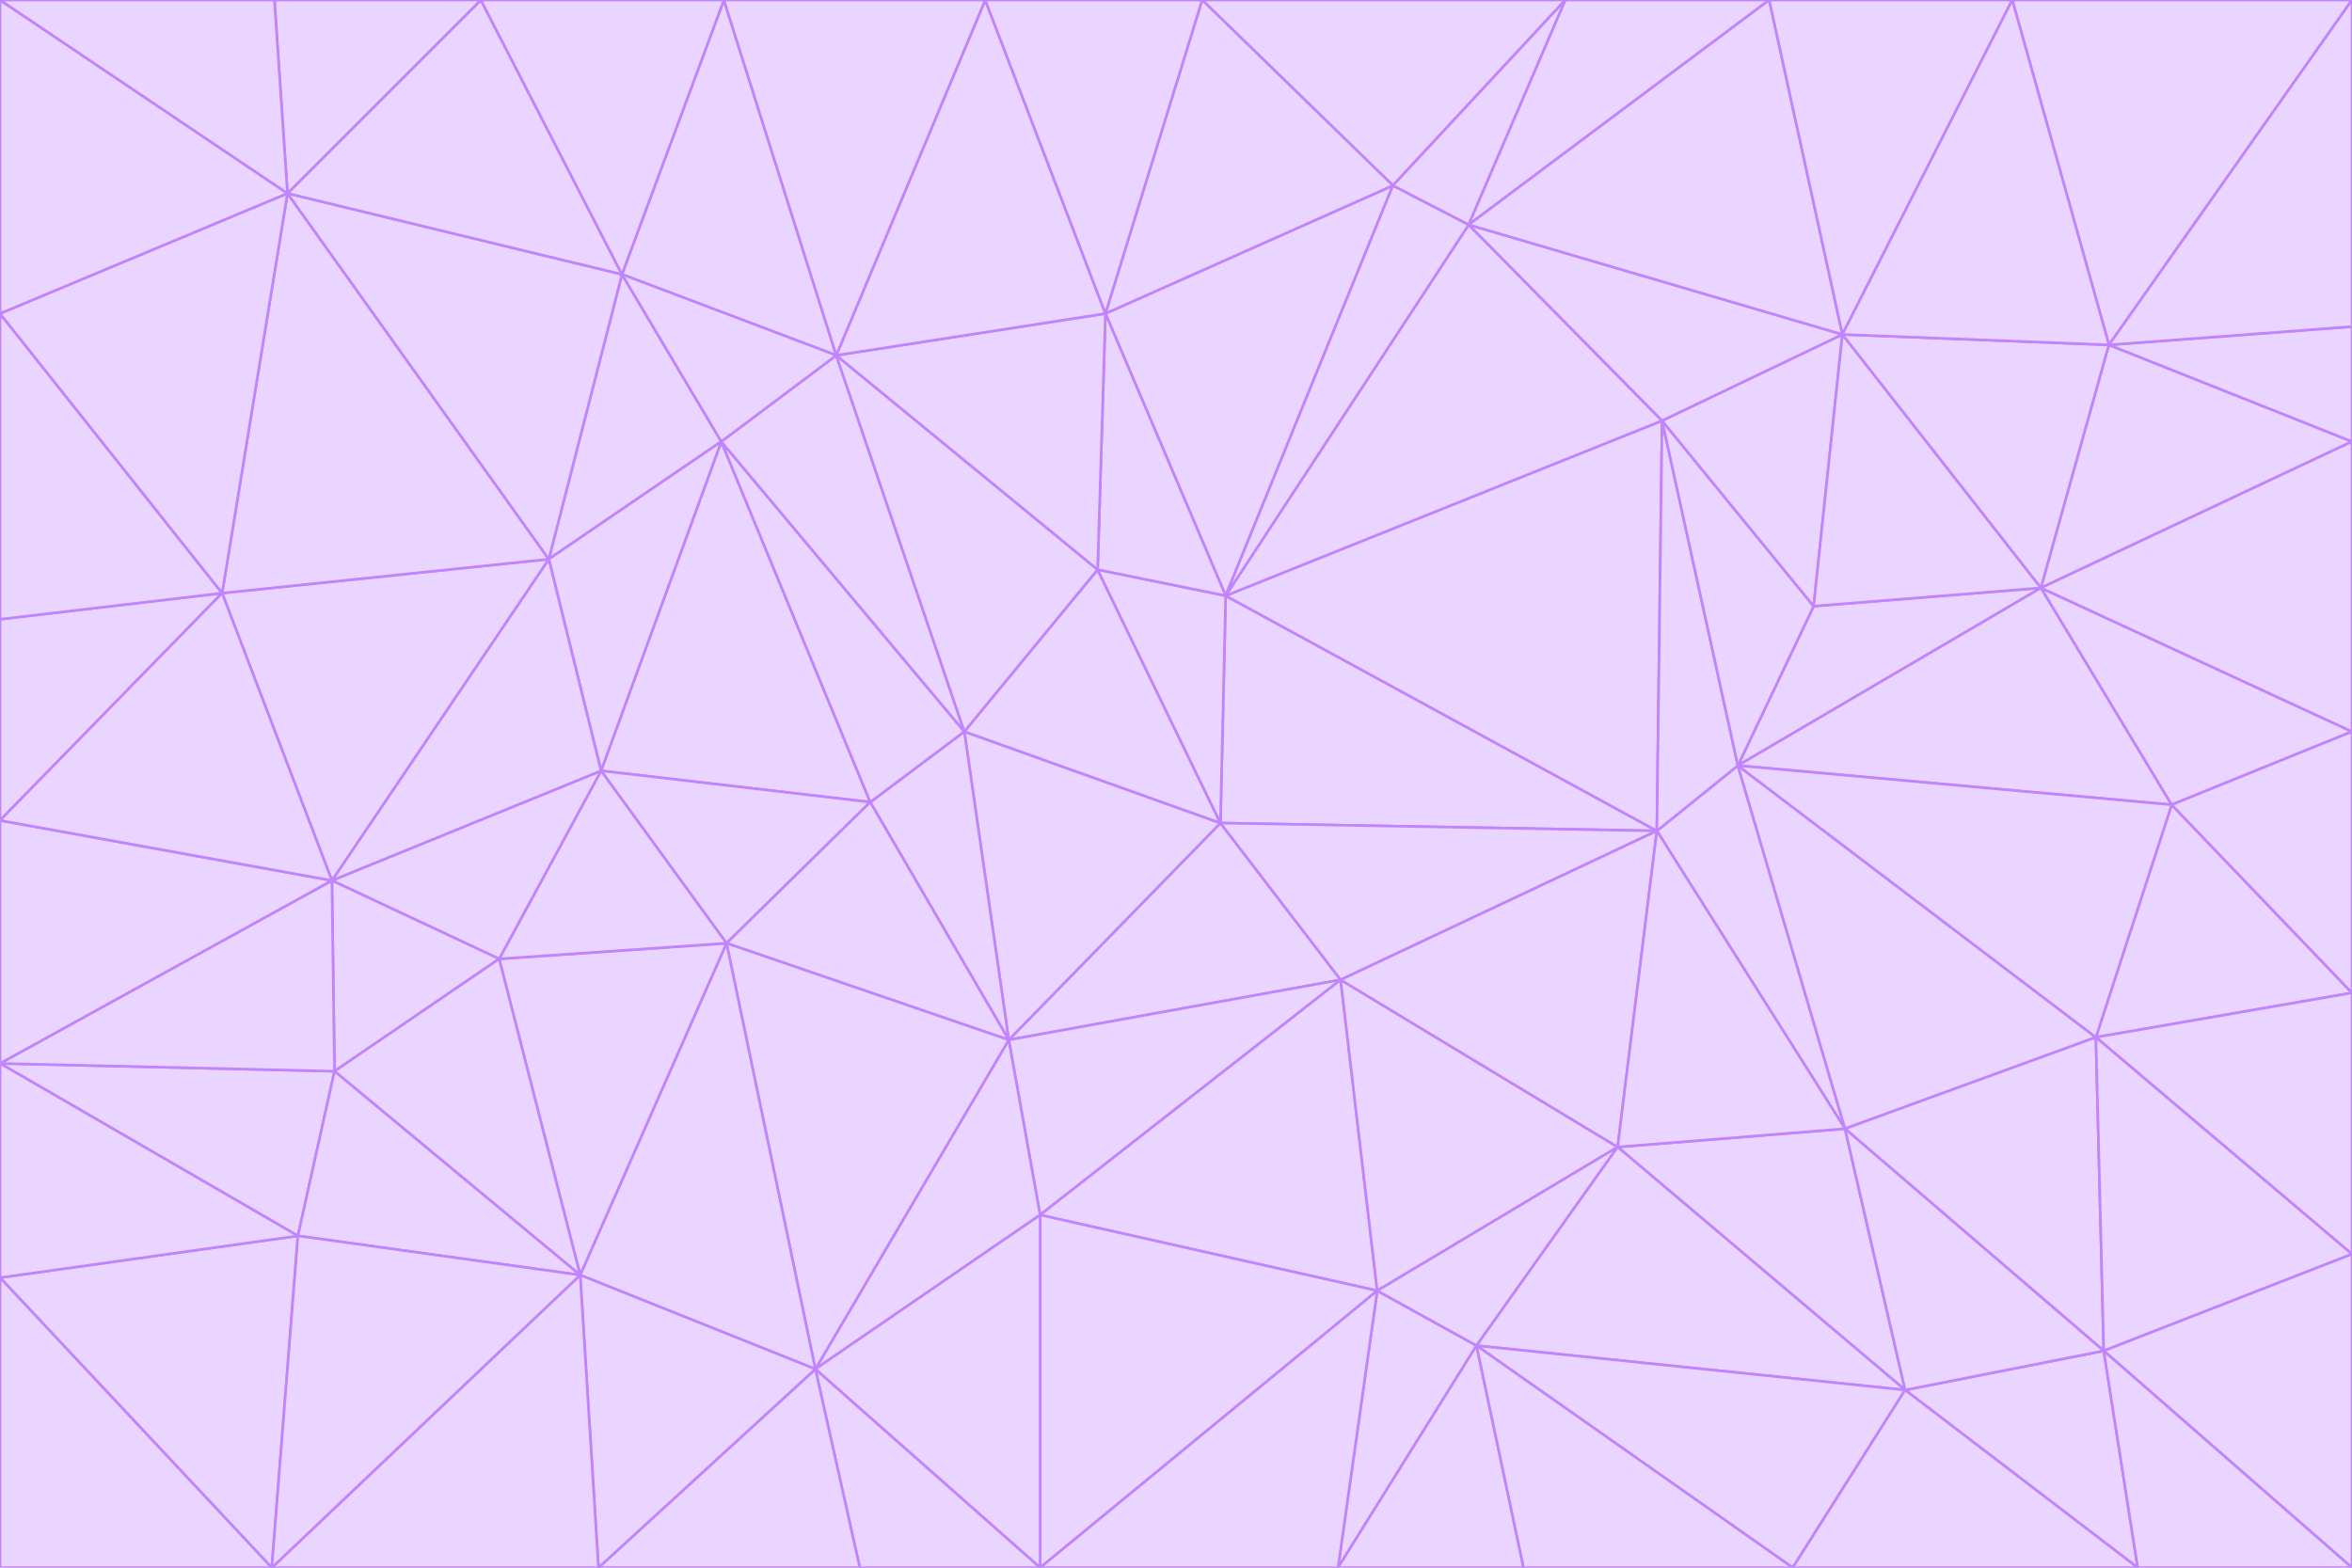 <svg id="visual" viewBox="0 0 900 600" width="900" height="600" xmlns="http://www.w3.org/2000/svg" xmlns:xlink="http://www.w3.org/1999/xlink" version="1.1"><g stroke-width="1" stroke-linejoin="bevel"><path d="M467 315L386 398L513 375Z" fill="#e9d5ff" stroke="#c084fc"></path><path d="M386 398L398 465L513 375Z" fill="#e9d5ff" stroke="#c084fc"></path><path d="M467 315L369 280L386 398Z" fill="#e9d5ff" stroke="#c084fc"></path><path d="M369 280L333 307L386 398Z" fill="#e9d5ff" stroke="#c084fc"></path><path d="M386 398L312 524L398 465Z" fill="#e9d5ff" stroke="#c084fc"></path><path d="M398 465L527 494L513 375Z" fill="#e9d5ff" stroke="#c084fc"></path><path d="M634 318L469 228L467 315Z" fill="#e9d5ff" stroke="#c084fc"></path><path d="M467 315L420 218L369 280Z" fill="#e9d5ff" stroke="#c084fc"></path><path d="M469 228L420 218L467 315Z" fill="#e9d5ff" stroke="#c084fc"></path><path d="M276 169L230 295L333 307Z" fill="#e9d5ff" stroke="#c084fc"></path><path d="M230 295L278 361L333 307Z" fill="#e9d5ff" stroke="#c084fc"></path><path d="M333 307L278 361L386 398Z" fill="#e9d5ff" stroke="#c084fc"></path><path d="M512 600L565 515L527 494Z" fill="#e9d5ff" stroke="#c084fc"></path><path d="M527 494L619 439L513 375Z" fill="#e9d5ff" stroke="#c084fc"></path><path d="M513 375L634 318L467 315Z" fill="#e9d5ff" stroke="#c084fc"></path><path d="M565 515L619 439L527 494Z" fill="#e9d5ff" stroke="#c084fc"></path><path d="M619 439L634 318L513 375Z" fill="#e9d5ff" stroke="#c084fc"></path><path d="M278 361L312 524L386 398Z" fill="#e9d5ff" stroke="#c084fc"></path><path d="M398 465L398 600L527 494Z" fill="#e9d5ff" stroke="#c084fc"></path><path d="M312 524L398 600L398 465Z" fill="#e9d5ff" stroke="#c084fc"></path><path d="M398 600L512 600L527 494Z" fill="#e9d5ff" stroke="#c084fc"></path><path d="M729 532L706 432L619 439Z" fill="#e9d5ff" stroke="#c084fc"></path><path d="M276 169L333 307L369 280Z" fill="#e9d5ff" stroke="#c084fc"></path><path d="M278 361L222 488L312 524Z" fill="#e9d5ff" stroke="#c084fc"></path><path d="M706 432L665 293L634 318Z" fill="#e9d5ff" stroke="#c084fc"></path><path d="M634 318L636 161L469 228Z" fill="#e9d5ff" stroke="#c084fc"></path><path d="M191 367L222 488L278 361Z" fill="#e9d5ff" stroke="#c084fc"></path><path d="M312 524L329 600L398 600Z" fill="#e9d5ff" stroke="#c084fc"></path><path d="M229 600L329 600L312 524Z" fill="#e9d5ff" stroke="#c084fc"></path><path d="M230 295L191 367L278 361Z" fill="#e9d5ff" stroke="#c084fc"></path><path d="M533 71L423 120L469 228Z" fill="#e9d5ff" stroke="#c084fc"></path><path d="M469 228L423 120L420 218Z" fill="#e9d5ff" stroke="#c084fc"></path><path d="M320 136L276 169L369 280Z" fill="#e9d5ff" stroke="#c084fc"></path><path d="M512 600L583 600L565 515Z" fill="#e9d5ff" stroke="#c084fc"></path><path d="M619 439L706 432L634 318Z" fill="#e9d5ff" stroke="#c084fc"></path><path d="M729 532L619 439L565 515Z" fill="#e9d5ff" stroke="#c084fc"></path><path d="M320 136L369 280L420 218Z" fill="#e9d5ff" stroke="#c084fc"></path><path d="M230 295L127 337L191 367Z" fill="#e9d5ff" stroke="#c084fc"></path><path d="M423 120L320 136L420 218Z" fill="#e9d5ff" stroke="#c084fc"></path><path d="M781 225L694 232L665 293Z" fill="#e9d5ff" stroke="#c084fc"></path><path d="M665 293L636 161L634 318Z" fill="#e9d5ff" stroke="#c084fc"></path><path d="M694 232L636 161L665 293Z" fill="#e9d5ff" stroke="#c084fc"></path><path d="M238 105L210 214L276 169Z" fill="#e9d5ff" stroke="#c084fc"></path><path d="M276 169L210 214L230 295Z" fill="#e9d5ff" stroke="#c084fc"></path><path d="M222 488L229 600L312 524Z" fill="#e9d5ff" stroke="#c084fc"></path><path d="M104 600L229 600L222 488Z" fill="#e9d5ff" stroke="#c084fc"></path><path d="M636 161L562 86L469 228Z" fill="#e9d5ff" stroke="#c084fc"></path><path d="M277 0L238 105L320 136Z" fill="#e9d5ff" stroke="#c084fc"></path><path d="M562 86L533 71L469 228Z" fill="#e9d5ff" stroke="#c084fc"></path><path d="M686 600L729 532L565 515Z" fill="#e9d5ff" stroke="#c084fc"></path><path d="M706 432L802 397L665 293Z" fill="#e9d5ff" stroke="#c084fc"></path><path d="M127 337L128 410L191 367Z" fill="#e9d5ff" stroke="#c084fc"></path><path d="M191 367L128 410L222 488Z" fill="#e9d5ff" stroke="#c084fc"></path><path d="M210 214L127 337L230 295Z" fill="#e9d5ff" stroke="#c084fc"></path><path d="M583 600L686 600L565 515Z" fill="#e9d5ff" stroke="#c084fc"></path><path d="M377 0L320 136L423 120Z" fill="#e9d5ff" stroke="#c084fc"></path><path d="M320 136L238 105L276 169Z" fill="#e9d5ff" stroke="#c084fc"></path><path d="M210 214L85 227L127 337Z" fill="#e9d5ff" stroke="#c084fc"></path><path d="M0 407L114 473L128 410Z" fill="#e9d5ff" stroke="#c084fc"></path><path d="M128 410L114 473L222 488Z" fill="#e9d5ff" stroke="#c084fc"></path><path d="M805 517L802 397L706 432Z" fill="#e9d5ff" stroke="#c084fc"></path><path d="M694 232L705 128L636 161Z" fill="#e9d5ff" stroke="#c084fc"></path><path d="M636 161L705 128L562 86Z" fill="#e9d5ff" stroke="#c084fc"></path><path d="M599 0L460 0L533 71Z" fill="#e9d5ff" stroke="#c084fc"></path><path d="M781 225L705 128L694 232Z" fill="#e9d5ff" stroke="#c084fc"></path><path d="M831 308L781 225L665 293Z" fill="#e9d5ff" stroke="#c084fc"></path><path d="M599 0L533 71L562 86Z" fill="#e9d5ff" stroke="#c084fc"></path><path d="M533 71L460 0L423 120Z" fill="#e9d5ff" stroke="#c084fc"></path><path d="M818 600L805 517L729 532Z" fill="#e9d5ff" stroke="#c084fc"></path><path d="M729 532L805 517L706 432Z" fill="#e9d5ff" stroke="#c084fc"></path><path d="M460 0L377 0L423 120Z" fill="#e9d5ff" stroke="#c084fc"></path><path d="M900 380L831 308L802 397Z" fill="#e9d5ff" stroke="#c084fc"></path><path d="M802 397L831 308L665 293Z" fill="#e9d5ff" stroke="#c084fc"></path><path d="M110 74L85 227L210 214Z" fill="#e9d5ff" stroke="#c084fc"></path><path d="M127 337L0 407L128 410Z" fill="#e9d5ff" stroke="#c084fc"></path><path d="M677 0L599 0L562 86Z" fill="#e9d5ff" stroke="#c084fc"></path><path d="M0 489L104 600L114 473Z" fill="#e9d5ff" stroke="#c084fc"></path><path d="M114 473L104 600L222 488Z" fill="#e9d5ff" stroke="#c084fc"></path><path d="M377 0L277 0L320 136Z" fill="#e9d5ff" stroke="#c084fc"></path><path d="M238 105L110 74L210 214Z" fill="#e9d5ff" stroke="#c084fc"></path><path d="M686 600L818 600L729 532Z" fill="#e9d5ff" stroke="#c084fc"></path><path d="M900 480L900 380L802 397Z" fill="#e9d5ff" stroke="#c084fc"></path><path d="M781 225L807 132L705 128Z" fill="#e9d5ff" stroke="#c084fc"></path><path d="M705 128L677 0L562 86Z" fill="#e9d5ff" stroke="#c084fc"></path><path d="M900 169L807 132L781 225Z" fill="#e9d5ff" stroke="#c084fc"></path><path d="M770 0L677 0L705 128Z" fill="#e9d5ff" stroke="#c084fc"></path><path d="M0 314L0 407L127 337Z" fill="#e9d5ff" stroke="#c084fc"></path><path d="M900 480L802 397L805 517Z" fill="#e9d5ff" stroke="#c084fc"></path><path d="M831 308L900 280L781 225Z" fill="#e9d5ff" stroke="#c084fc"></path><path d="M0 237L0 314L85 227Z" fill="#e9d5ff" stroke="#c084fc"></path><path d="M85 227L0 314L127 337Z" fill="#e9d5ff" stroke="#c084fc"></path><path d="M184 0L110 74L238 105Z" fill="#e9d5ff" stroke="#c084fc"></path><path d="M277 0L184 0L238 105Z" fill="#e9d5ff" stroke="#c084fc"></path><path d="M0 407L0 489L114 473Z" fill="#e9d5ff" stroke="#c084fc"></path><path d="M900 380L900 280L831 308Z" fill="#e9d5ff" stroke="#c084fc"></path><path d="M900 600L900 480L805 517Z" fill="#e9d5ff" stroke="#c084fc"></path><path d="M0 120L0 237L85 227Z" fill="#e9d5ff" stroke="#c084fc"></path><path d="M900 0L770 0L807 132Z" fill="#e9d5ff" stroke="#c084fc"></path><path d="M807 132L770 0L705 128Z" fill="#e9d5ff" stroke="#c084fc"></path><path d="M900 280L900 169L781 225Z" fill="#e9d5ff" stroke="#c084fc"></path><path d="M0 489L0 600L104 600Z" fill="#e9d5ff" stroke="#c084fc"></path><path d="M818 600L900 600L805 517Z" fill="#e9d5ff" stroke="#c084fc"></path><path d="M184 0L105 0L110 74Z" fill="#e9d5ff" stroke="#c084fc"></path><path d="M110 74L0 120L85 227Z" fill="#e9d5ff" stroke="#c084fc"></path><path d="M0 0L0 120L110 74Z" fill="#e9d5ff" stroke="#c084fc"></path><path d="M900 169L900 125L807 132Z" fill="#e9d5ff" stroke="#c084fc"></path><path d="M105 0L0 0L110 74Z" fill="#e9d5ff" stroke="#c084fc"></path><path d="M900 125L900 0L807 132Z" fill="#e9d5ff" stroke="#c084fc"></path></g></svg>